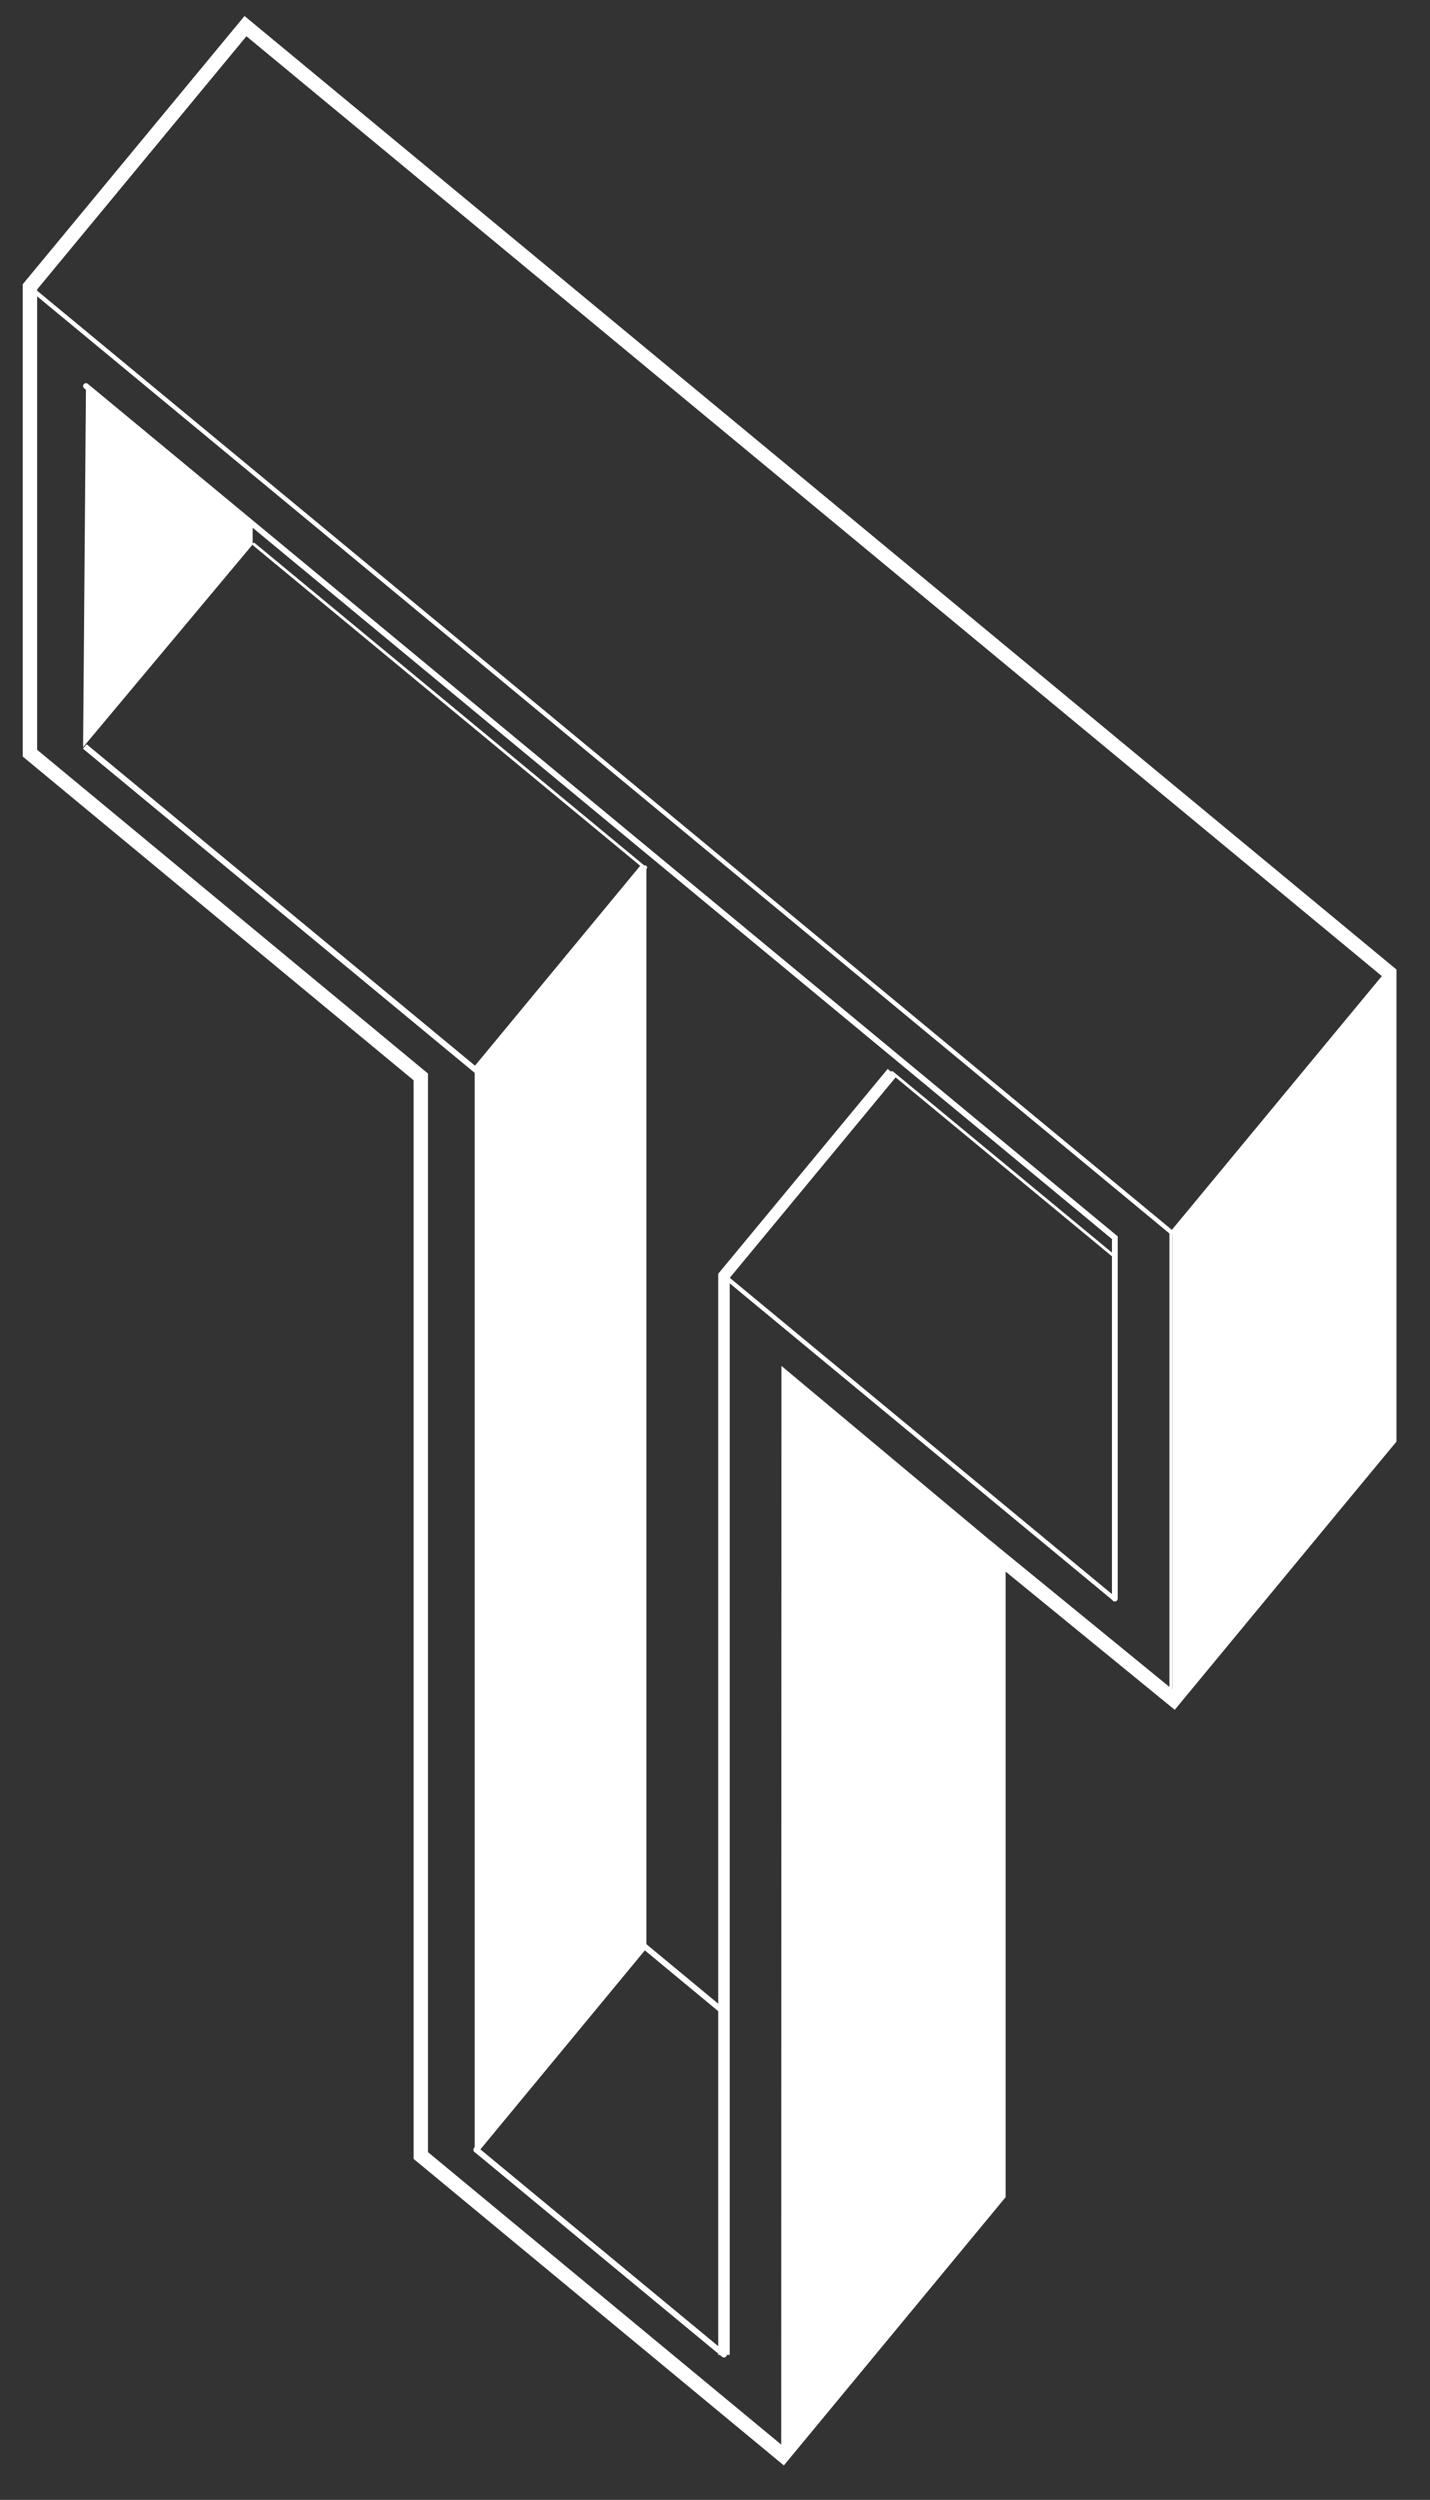 <svg xmlns="http://www.w3.org/2000/svg" viewBox="0 0 59.71 104.32"><rect x="0" y="0" width="59.71" height="104.32" fill="#333333" stroke="none"/><defs><style>.a,.b,.c,.d,.e,.f{fill:none;stroke:#fff;}.a,.b,.c,.f{stroke-linecap:round;}.a{stroke-width:0.12px;}.b,.e{stroke-width:0.24px;}.c{stroke-width:0.18px;}.d{stroke-width:0.48px;}.f{stroke-width:0.6px;}.g{fill:#fff;}</style></defs><line class="a" x1="37.25" y1="44.76" x2="46.54" y2="52.44"/><line class="b" x1="26.91" y1="81.22" x2="30.23" y2="83.97"/><line class="b" x1="26.87" y1="36.23" x2="26.87" y2="81.23"/><line class="a" x1="10.6" y1="22.71" x2="26.91" y2="36.2"/><line class="a" x1="55.94" y1="42.95" x2="48.92" y2="51.43"/><line class="c" x1="48.92" y1="51.43" x2="1.19" y2="11.95"/><line class="a" x1="1.19" y1="11.95" x2="8.21" y2="3.46"/><line class="a" x1="1.25" y1="11.93" x2="1.25" y2="31.37"/><polyline class="a" points="48.89 70.85 48.89 51.43 48.89 70.91 57.89 60.03 57.89 40.49"/><line class="a" x1="46.54" y1="51.65" x2="3.58" y2="16.11"/><line class="c" x1="30.23" y1="53.24" x2="46.54" y2="66.73"/><polyline class="d" points="30.23 98.27 30.23 53.24 37.25 44.76"/><line class="b" x1="19.89" y1="89.71" x2="26.91" y2="81.22"/><line class="b" x1="19.89" y1="89.71" x2="30.23" y2="98.26"/><polyline class="c" points="26.93 36.2 19.91 44.69 19.91 89.71 19.91 44.63"/><polyline class="e" points="3.54 31.15 19.85 44.64 26.87 36.15 19.85 44.64"/><line class="a" x1="55.94" y1="42.95" x2="57.92" y2="40.56"/><line class="a" x1="10.19" y1="1.07" x2="8.21" y2="3.46"/><line class="a" x1="41.61" y1="91.56" x2="39.64" y2="93.94"/><polygon class="f" points="17.57 89.95 32.69 102.46 41.69 91.58 41.69 64.95 49.01 70.93 56.03 62.44 58.01 60.05 58.01 40.6 10.25 1.09 1.25 11.97 1.25 31.43 17.57 44.94 17.57 89.95"/><polyline class="b" points="46.55 66.71 46.55 51.65 3.59 16.11"/><polygon class="g" points="48.95 51.43 57.95 40.55 57.95 60.03 48.95 70.91 48.95 51.43"/><polyline class="g" points="26.99 36.23 26.99 81.22 19.91 89.71 19.91 44.69 26.99 36.2 19.91 44.69 19.91 89.71 19.91 44.63"/><polygon class="g" points="3.59 16.05 3.47 31.18 10.55 22.72 10.55 21.82 3.59 16.05"/><polygon class="g" points="32.63 57 32.62 102.14 41.63 91.26 41.63 64.52 32.63 57"/></svg>